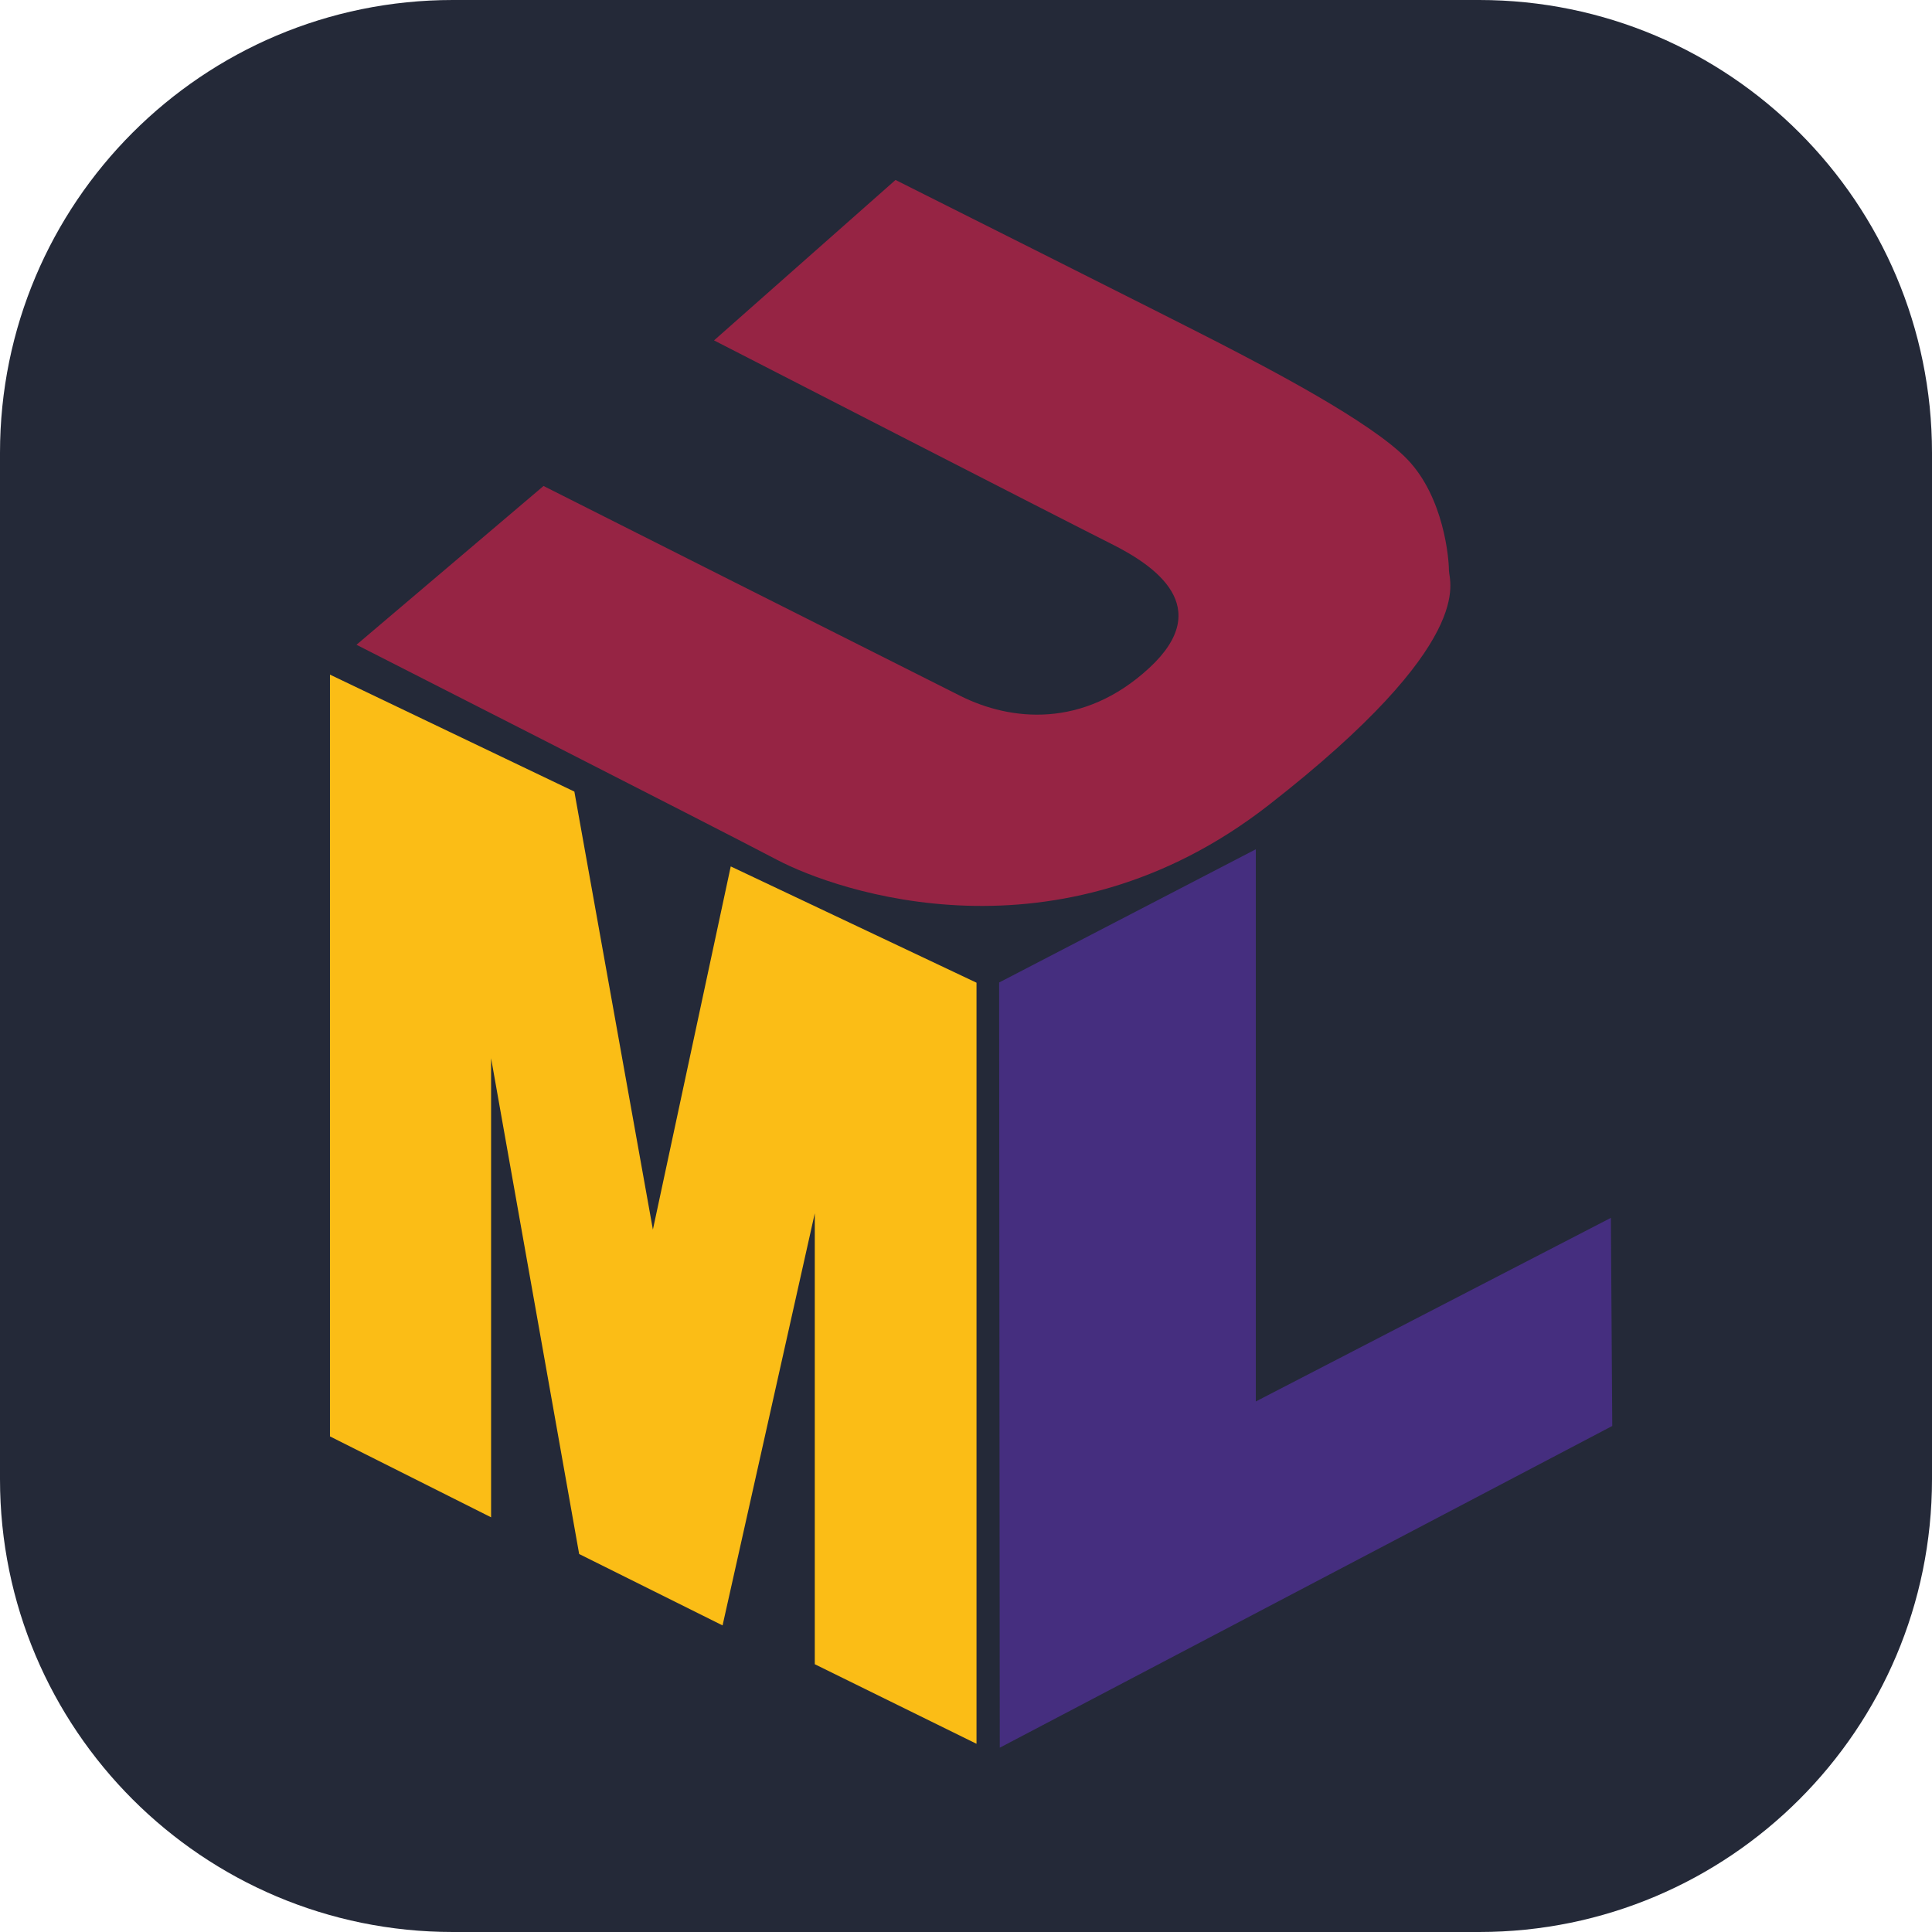 <svg width="48" height="48" viewBox="0 0 48 48" fill="none" xmlns="http://www.w3.org/2000/svg">
<g clip-path="url(#clip0_47_127)">
<g clip-path="url(#clip1_47_127)">
<path d="M36.75 0H11.25C5.037 0 0 5.037 0 11.25V36.75C0 42.963 5.037 48 11.25 48H36.75C42.963 48 48 42.963 48 36.75V11.25C48 5.037 42.963 0 36.75 0Z" fill="#242938"/>
<path d="M12.201 37.697V26.291L14.389 38.609L17.952 40.383L20.243 30.144V41.347L24.261 43.324V24.415L18.155 21.526L16.221 30.549L14.27 19.667L8.198 16.761V35.687L12.201 37.697Z" fill="#FBBD16"/>
<path d="M24.823 24.41L31.2 21.1V34.819L40.022 30.257L40.056 35.428L24.839 43.421L24.823 24.41Z" fill="#452E7F"/>
<path d="M22.249 4.471L17.74 8.457C17.74 8.457 26.54 12.977 27.61 13.512C28.678 14.046 30.199 15.073 28.554 16.594C26.91 18.114 25.101 17.909 23.867 17.293C22.633 16.676 13.504 12.074 13.504 12.074L8.857 16.019C8.857 16.019 17.822 20.58 19.303 21.361C20.783 22.142 26.293 24.073 31.516 20.005C36.738 15.936 35.998 14.457 35.998 14.168C35.998 13.882 35.875 12.362 34.969 11.416C34.066 10.471 31.434 9.115 30.323 8.538C29.212 7.963 22.249 4.471 22.249 4.471Z" fill="#962444"/>
</g>
</g>
<defs>
<clipPath id="clip0_47_127">
<rect width="48" height="48" fill="white"/>
</clipPath>
<clipPath id="clip1_47_127">
<rect width="48" height="48" fill="white"/>
</clipPath>
</defs>
</svg>
